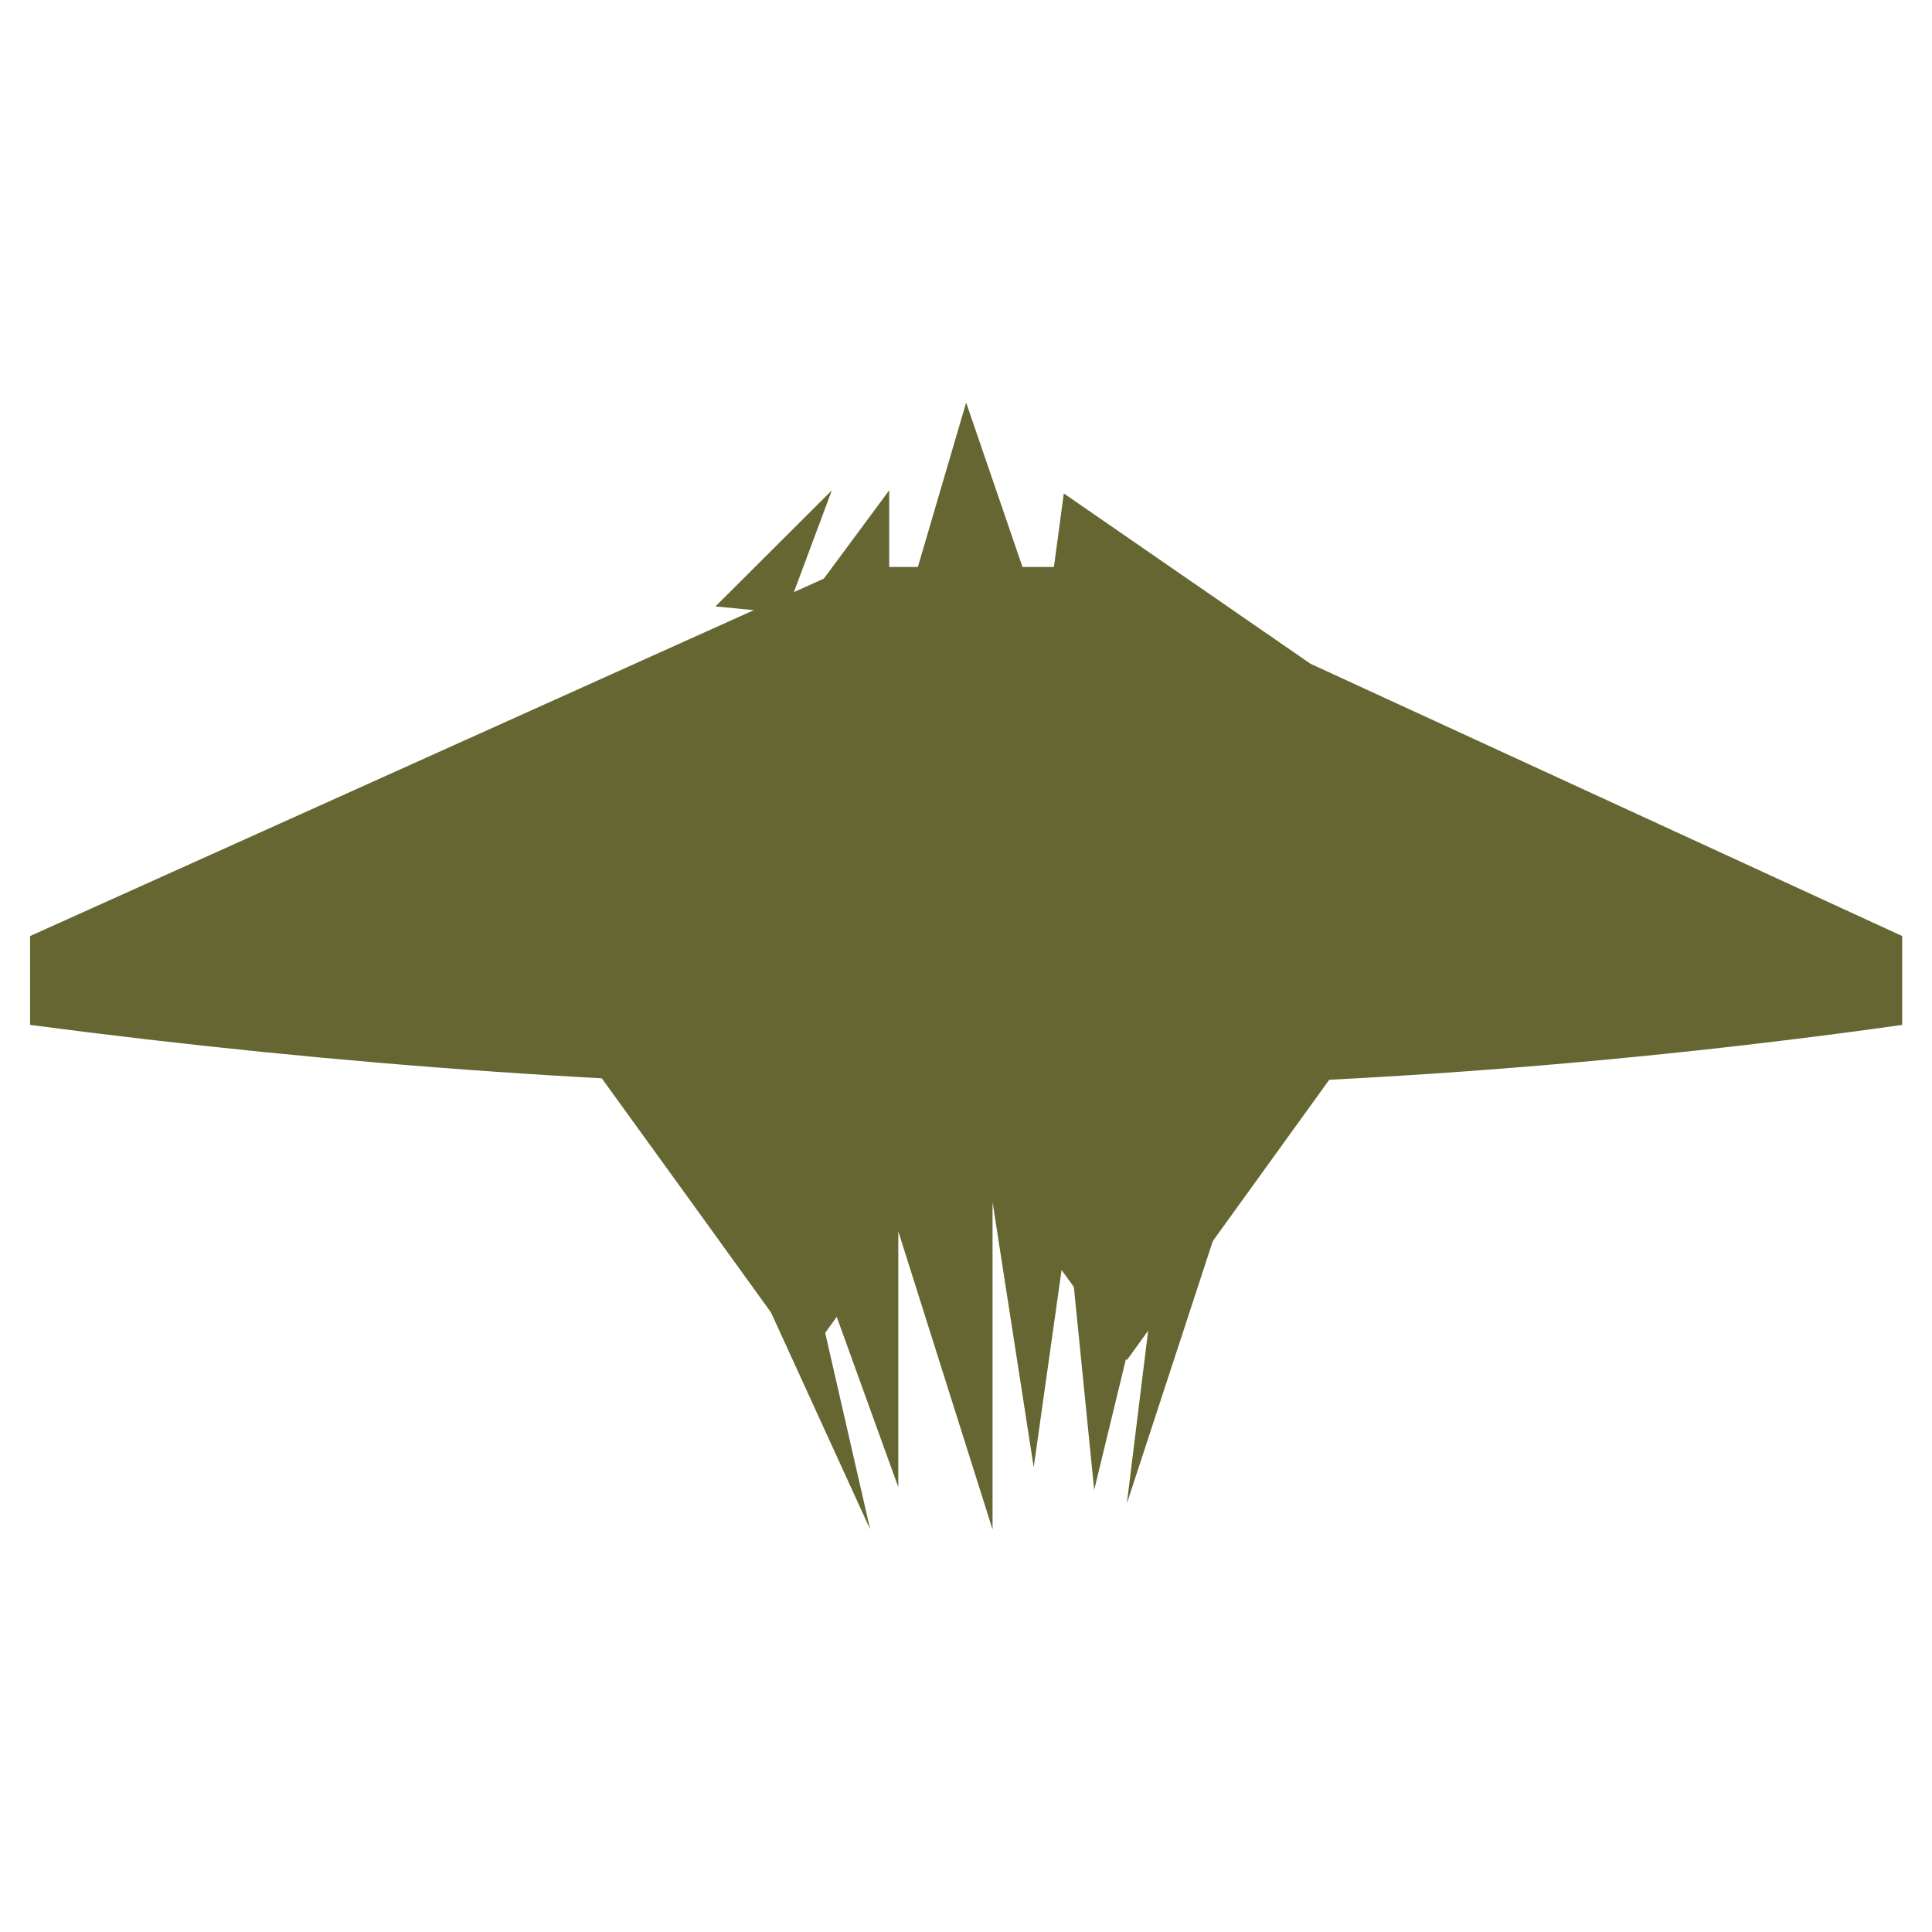 <?xml version="1.0" encoding="UTF-8"?>
<!DOCTYPE svg PUBLIC "-//W3C//DTD SVG 1.1//EN" "http://www.w3.org/Graphics/SVG/1.1/DTD/svg11.dtd">
<!-- Creator: CorelDRAW 2017 -->
<svg xmlns="http://www.w3.org/2000/svg" xml:space="preserve" width="7.938mm" height="7.938mm" version="1.1" style="shape-rendering:geometricPrecision; text-rendering:geometricPrecision; image-rendering:optimizeQuality; fill-rule:evenodd; clip-rule:evenodd"
viewBox="0 0 68.05 68.05"
 xmlns:xlink="http://www.w3.org/1999/xlink">
 <defs>
  <style type="text/css">
   <![CDATA[
    .fil0 {fill:none}
    .fil1 {fill:#666633}
   ]]>
  </style>
 </defs>
 <g id="Layer_x0020_1">
  <rect class="fil0" x="-0" y="0" width="68.05" height="68.05"/>
  <g id="_2581409827680">
   <path class="fil1" d="M1.06 32.97l28.87 -13 8.82 0 28.25 13 0 3.13c-22.24,3.13 -44.2,2.86 -65.94,0l0 -3.13z"/>
   <g>
    <polygon class="fil1" points="28.37,47.91 32.39,42.34 36.41,36.77 28.37,36.77 20.32,36.77 24.35,42.34 "/>
    <polygon class="fil1" points="39.69,47.91 43.71,42.34 47.73,36.77 39.69,36.77 31.64,36.77 35.66,42.34 "/>
    <polygon class="fil1" points="25.38,42.34 30.65,53.87 28.01,42.34 31.64,52.38 31.64,43.37 34.96,53.87 34.96,42.34 36.41,51.68 37.61,43.19 38.54,52.48 41,42.34 39.69,52.96 43.65,40.87 32.97,38.08 "/>
   </g>
   <polygon class="fil1" points="25.2,21.36 29.3,17.27 27.25,22.77 31.32,17.27 31.32,23.41 34.03,14.18 36.81,22.29 37.47,17.38 46.16,23.38 "/>
  </g>
 </g>
</svg>
